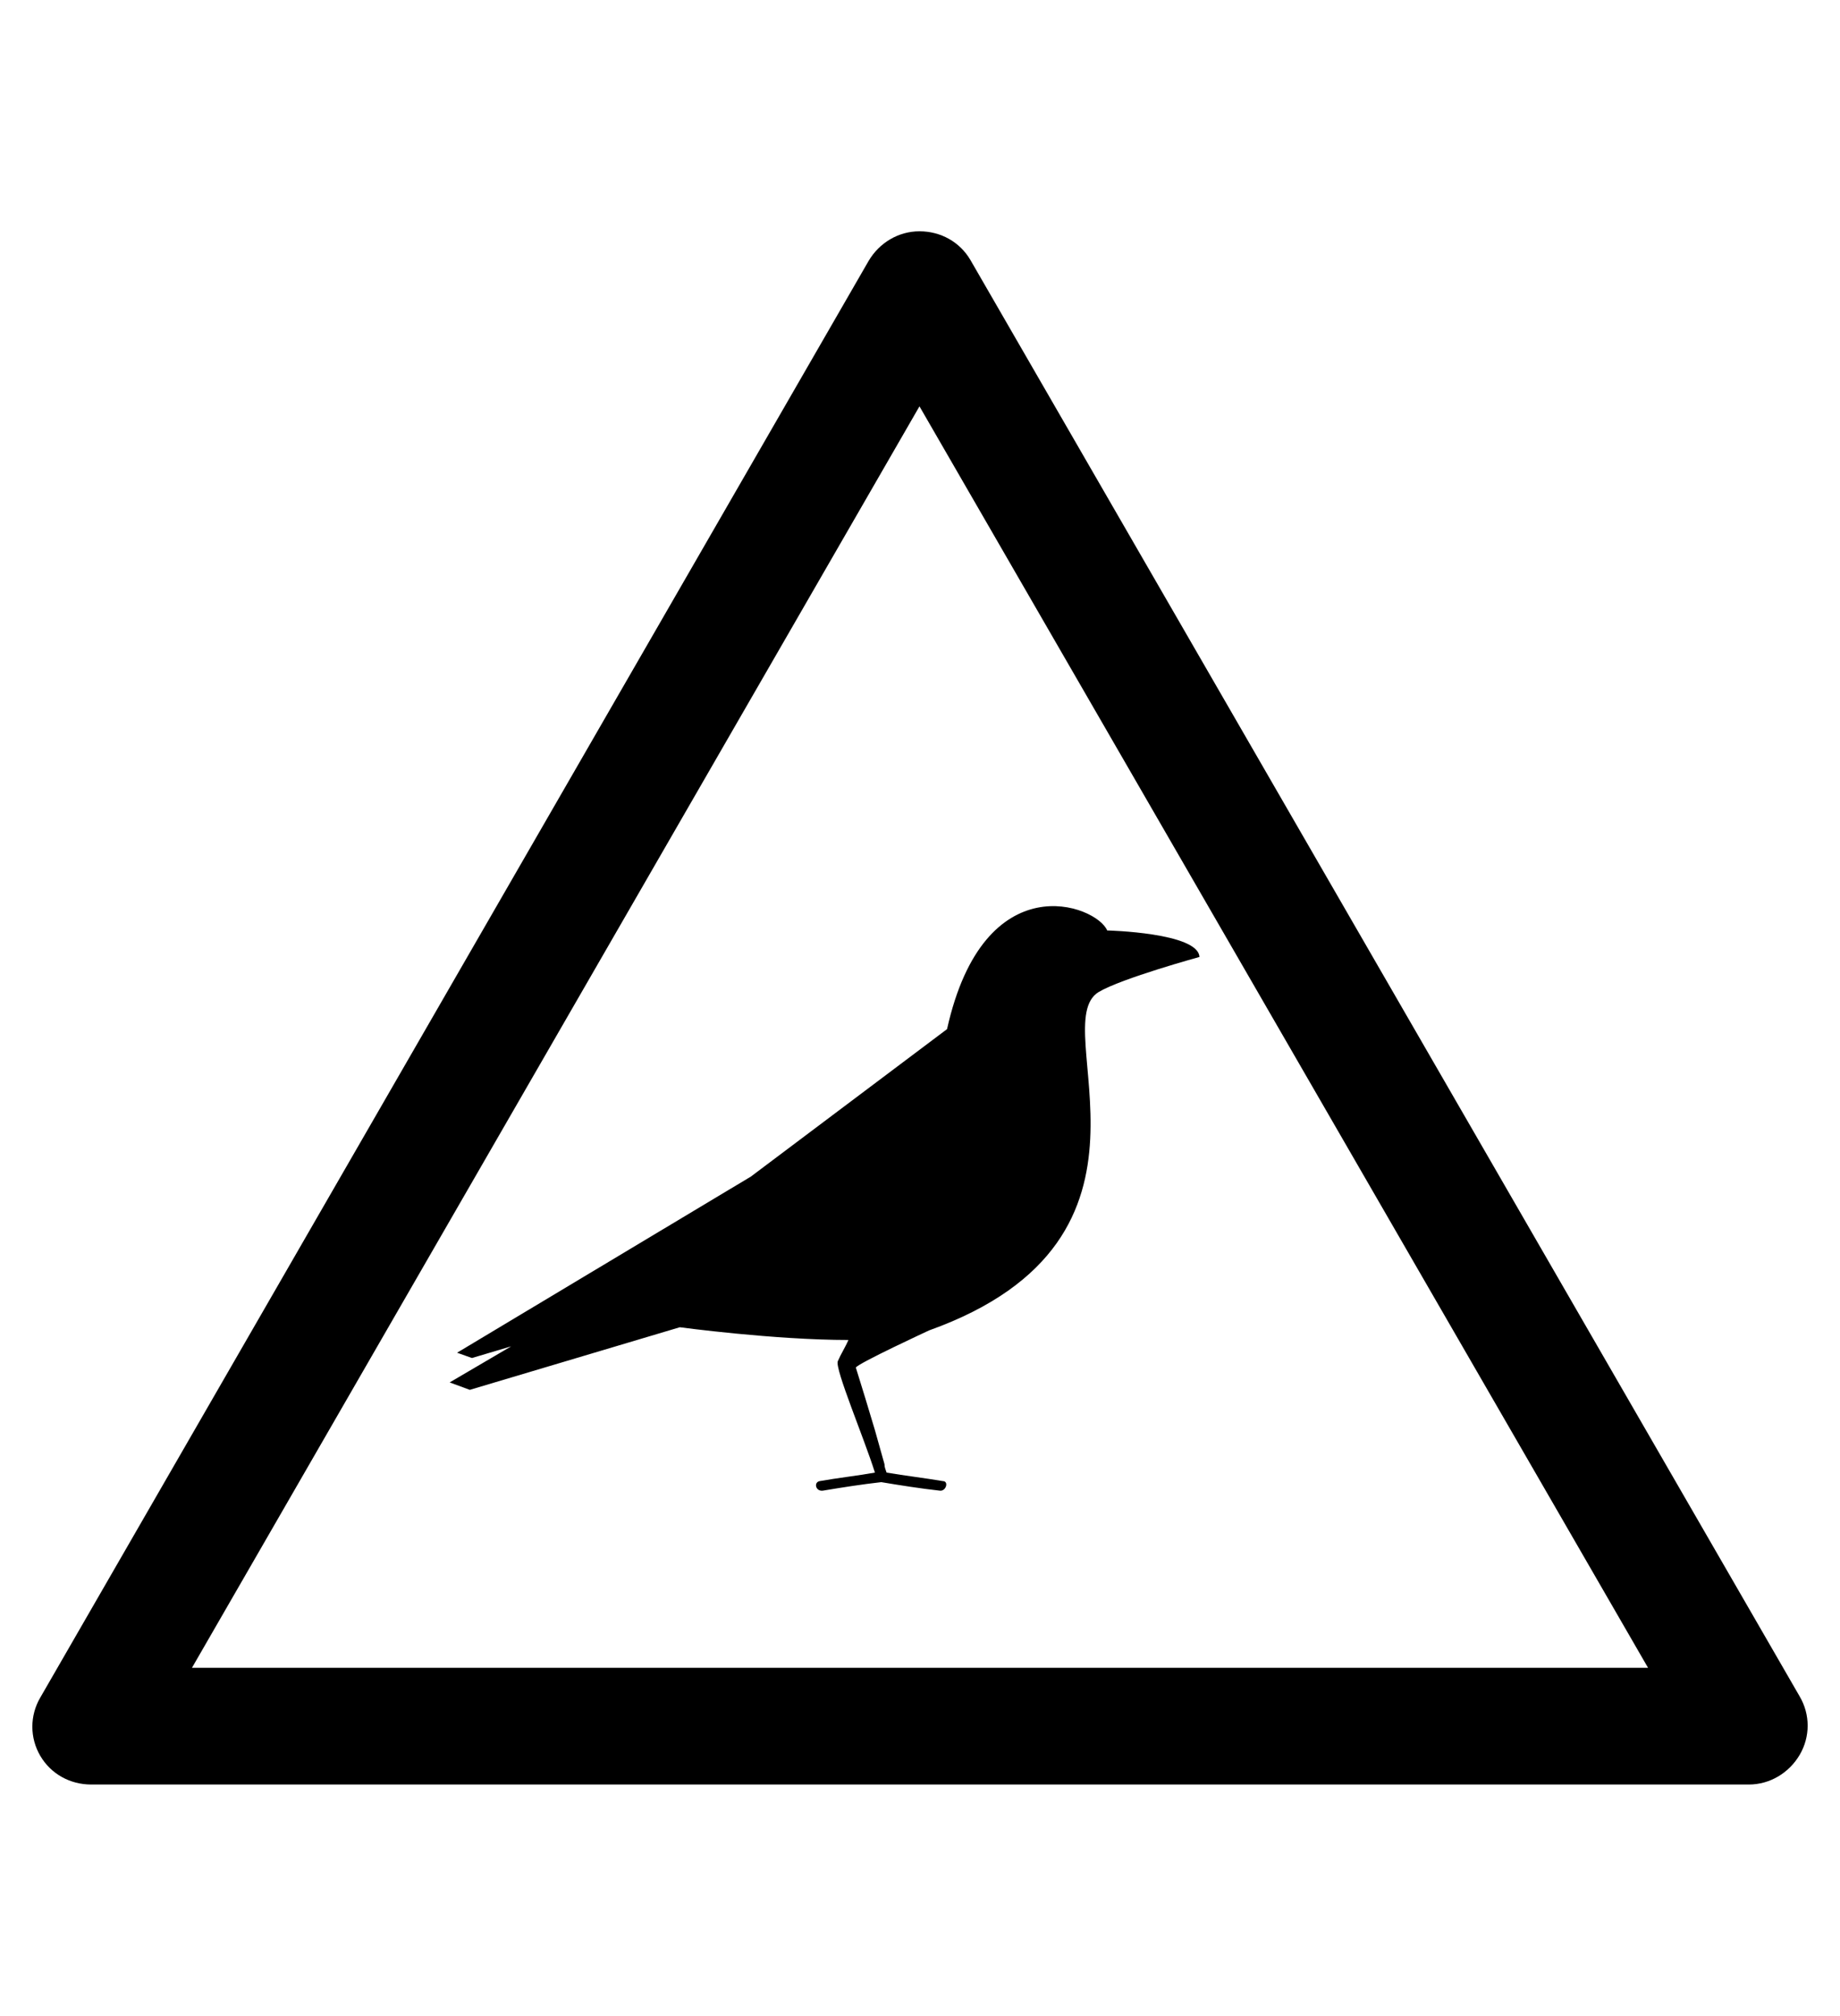 <?xml version="1.0" encoding="utf-8"?>
<!-- Generator: Adobe Illustrator 19.0.0, SVG Export Plug-In . SVG Version: 6.00 Build 0)  -->
<svg version="1.1" id="Capa_1" xmlns="http://www.w3.org/2000/svg" xmlns:xlink="http://www.w3.org/1999/xlink" x="0px" y="0px"
	 viewBox="-210 325.9 173.5 190" style="enable-background:new -210 325.9 173.5 190;" xml:space="preserve">
<g id="XMLID_100_">
	<path d="M-45.1,494.1h-156.3c-2,0-3.8-1-4.8-2.7s-1-3.8,0-5.5l78.1-135.4c1-1.7,2.8-2.8,4.8-2.8l0,0c2,0,3.8,1,4.8,2.7l78.2,135.4
		c1,1.7,1,3.8,0,5.5C-41.3,493-43.1,494.1-45.1,494.1z M-191.9,483.1h137.3l-68.7-118.9L-191.9,483.1z"/>
</g>
<path d="M-105.6,413.6c-1-2.4-11.6-6.4-15.1,9.3l-18.5,13.9l-27.7,16.6l1.4,0.5l3.7-1.1l-5.8,3.4l1.9,0.7l19.8-5.9
	c0,0,8.9,1.2,15.9,1.2c-0.3,0.7-0.7,1.3-1,2c-0.3,0.7,2.5,7.3,3.5,10.5c-1.7,0.3-3.5,0.5-5.2,0.8c-0.6,0.1-0.4,1,0.3,0.9
	c1.8-0.3,3.7-0.6,5.5-0.8c1.8,0.3,3.7,0.6,5.5,0.8c0.6,0.1,0.9-0.9,0.3-0.9c-1.8-0.3-3.5-0.5-5.3-0.8c-0.1-0.3-0.2-0.5-0.2-0.8
	c-0.3-1.1-0.6-2.1-0.9-3.2c-0.6-2-1.2-4-1.8-5.9c0,0,0,0,0,0c0.2-0.4,6.9-3.5,6.9-3.5s0,0,0,0c24.3-8.7,10.9-28.8,16-31.9
	c2.2-1.3,9.5-3.3,9.5-3.3C-97,413.8-105.6,413.6-105.6,413.6z"/>
</svg>
